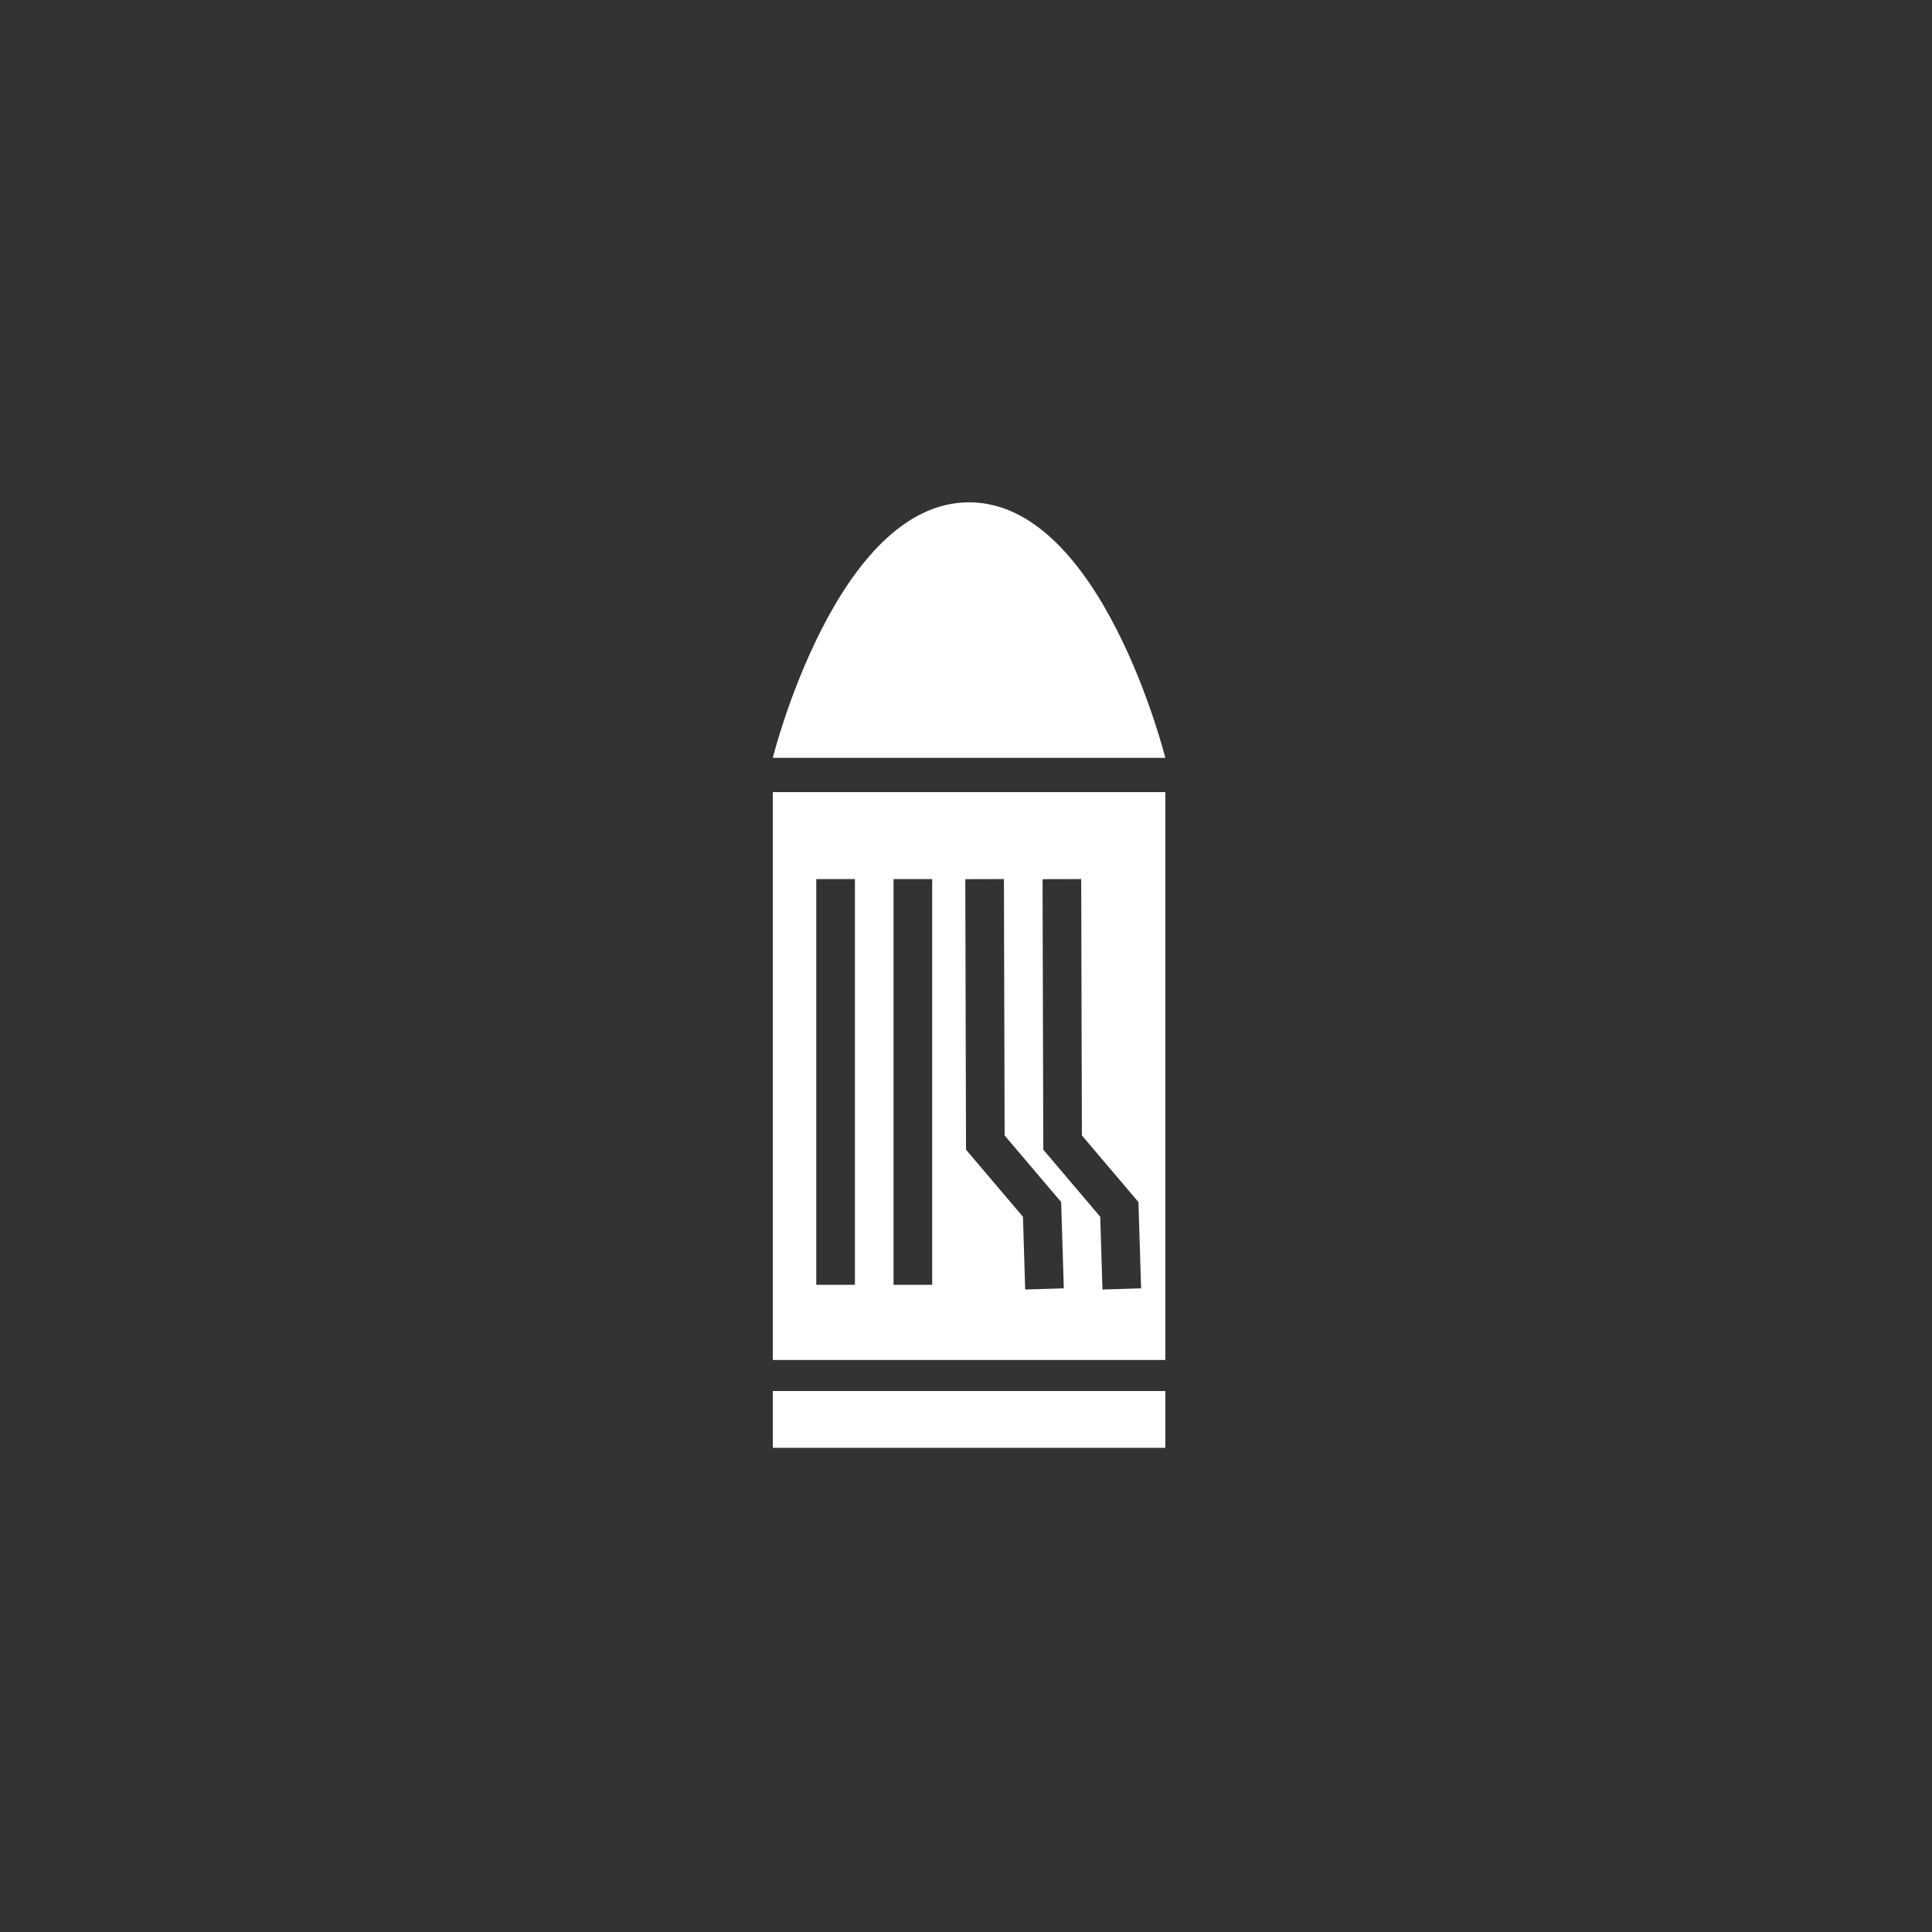 <?xml version="1.0" encoding="UTF-8"?>
<svg width="100px" height="100px" viewBox="0 0 100 100" version="1.1" xmlns="http://www.w3.org/2000/svg" xmlns:xlink="http://www.w3.org/1999/xlink">
    <rect x="0" y="0" width="100" height="100" fill="#333333" stroke="none"/>
    <!-- Generator: Sketch 51.3 (57544) - http://www.bohemiancoding.com/sketch -->
    <title>aetherial-bullet</title>
    <desc>Created with Sketch.</desc>
    <defs></defs>
    <g id="aetherial-bullet" stroke="none" stroke-width="1" fill="none" fill-rule="evenodd">
        <path d="M50.158,26 C43.292,26 40,39.226 40,39.226 L60.316,39.226 C60.316,39.226 57.025,26 50.158,26 Z" id="Combined-Shape" fill="#FFFFFF"></path>
        <rect id="Rectangle-2" fill="#FFFFFF" x="40" y="72" width="20.316" height="2.939"></rect>
        <path d="M40,41 L60.316,41 L60.316,70.392 L40,70.392 L40,41 Z M42.25,45.5 L42.25,66.5 L44.25,66.5 L44.25,45.5 L42.25,45.5 Z M46.25,45.5 L46.25,66.5 L48.25,66.5 L48.25,45.5 L46.25,45.5 Z M50.001,59.508 L52.948,62.979 L53.064,66.746 L55.063,66.684 L54.925,62.218 L51.999,58.771 L51.963,45.501 L49.963,45.506 L50.001,59.508 Z M54.001,59.508 L56.948,62.979 L57.064,66.746 L59.063,66.684 L58.925,62.218 L55.999,58.771 L55.963,45.501 L53.963,45.506 L54.001,59.508 Z" id="Combined-Shape" fill="#FFFFFF"></path>
    </g>
</svg>